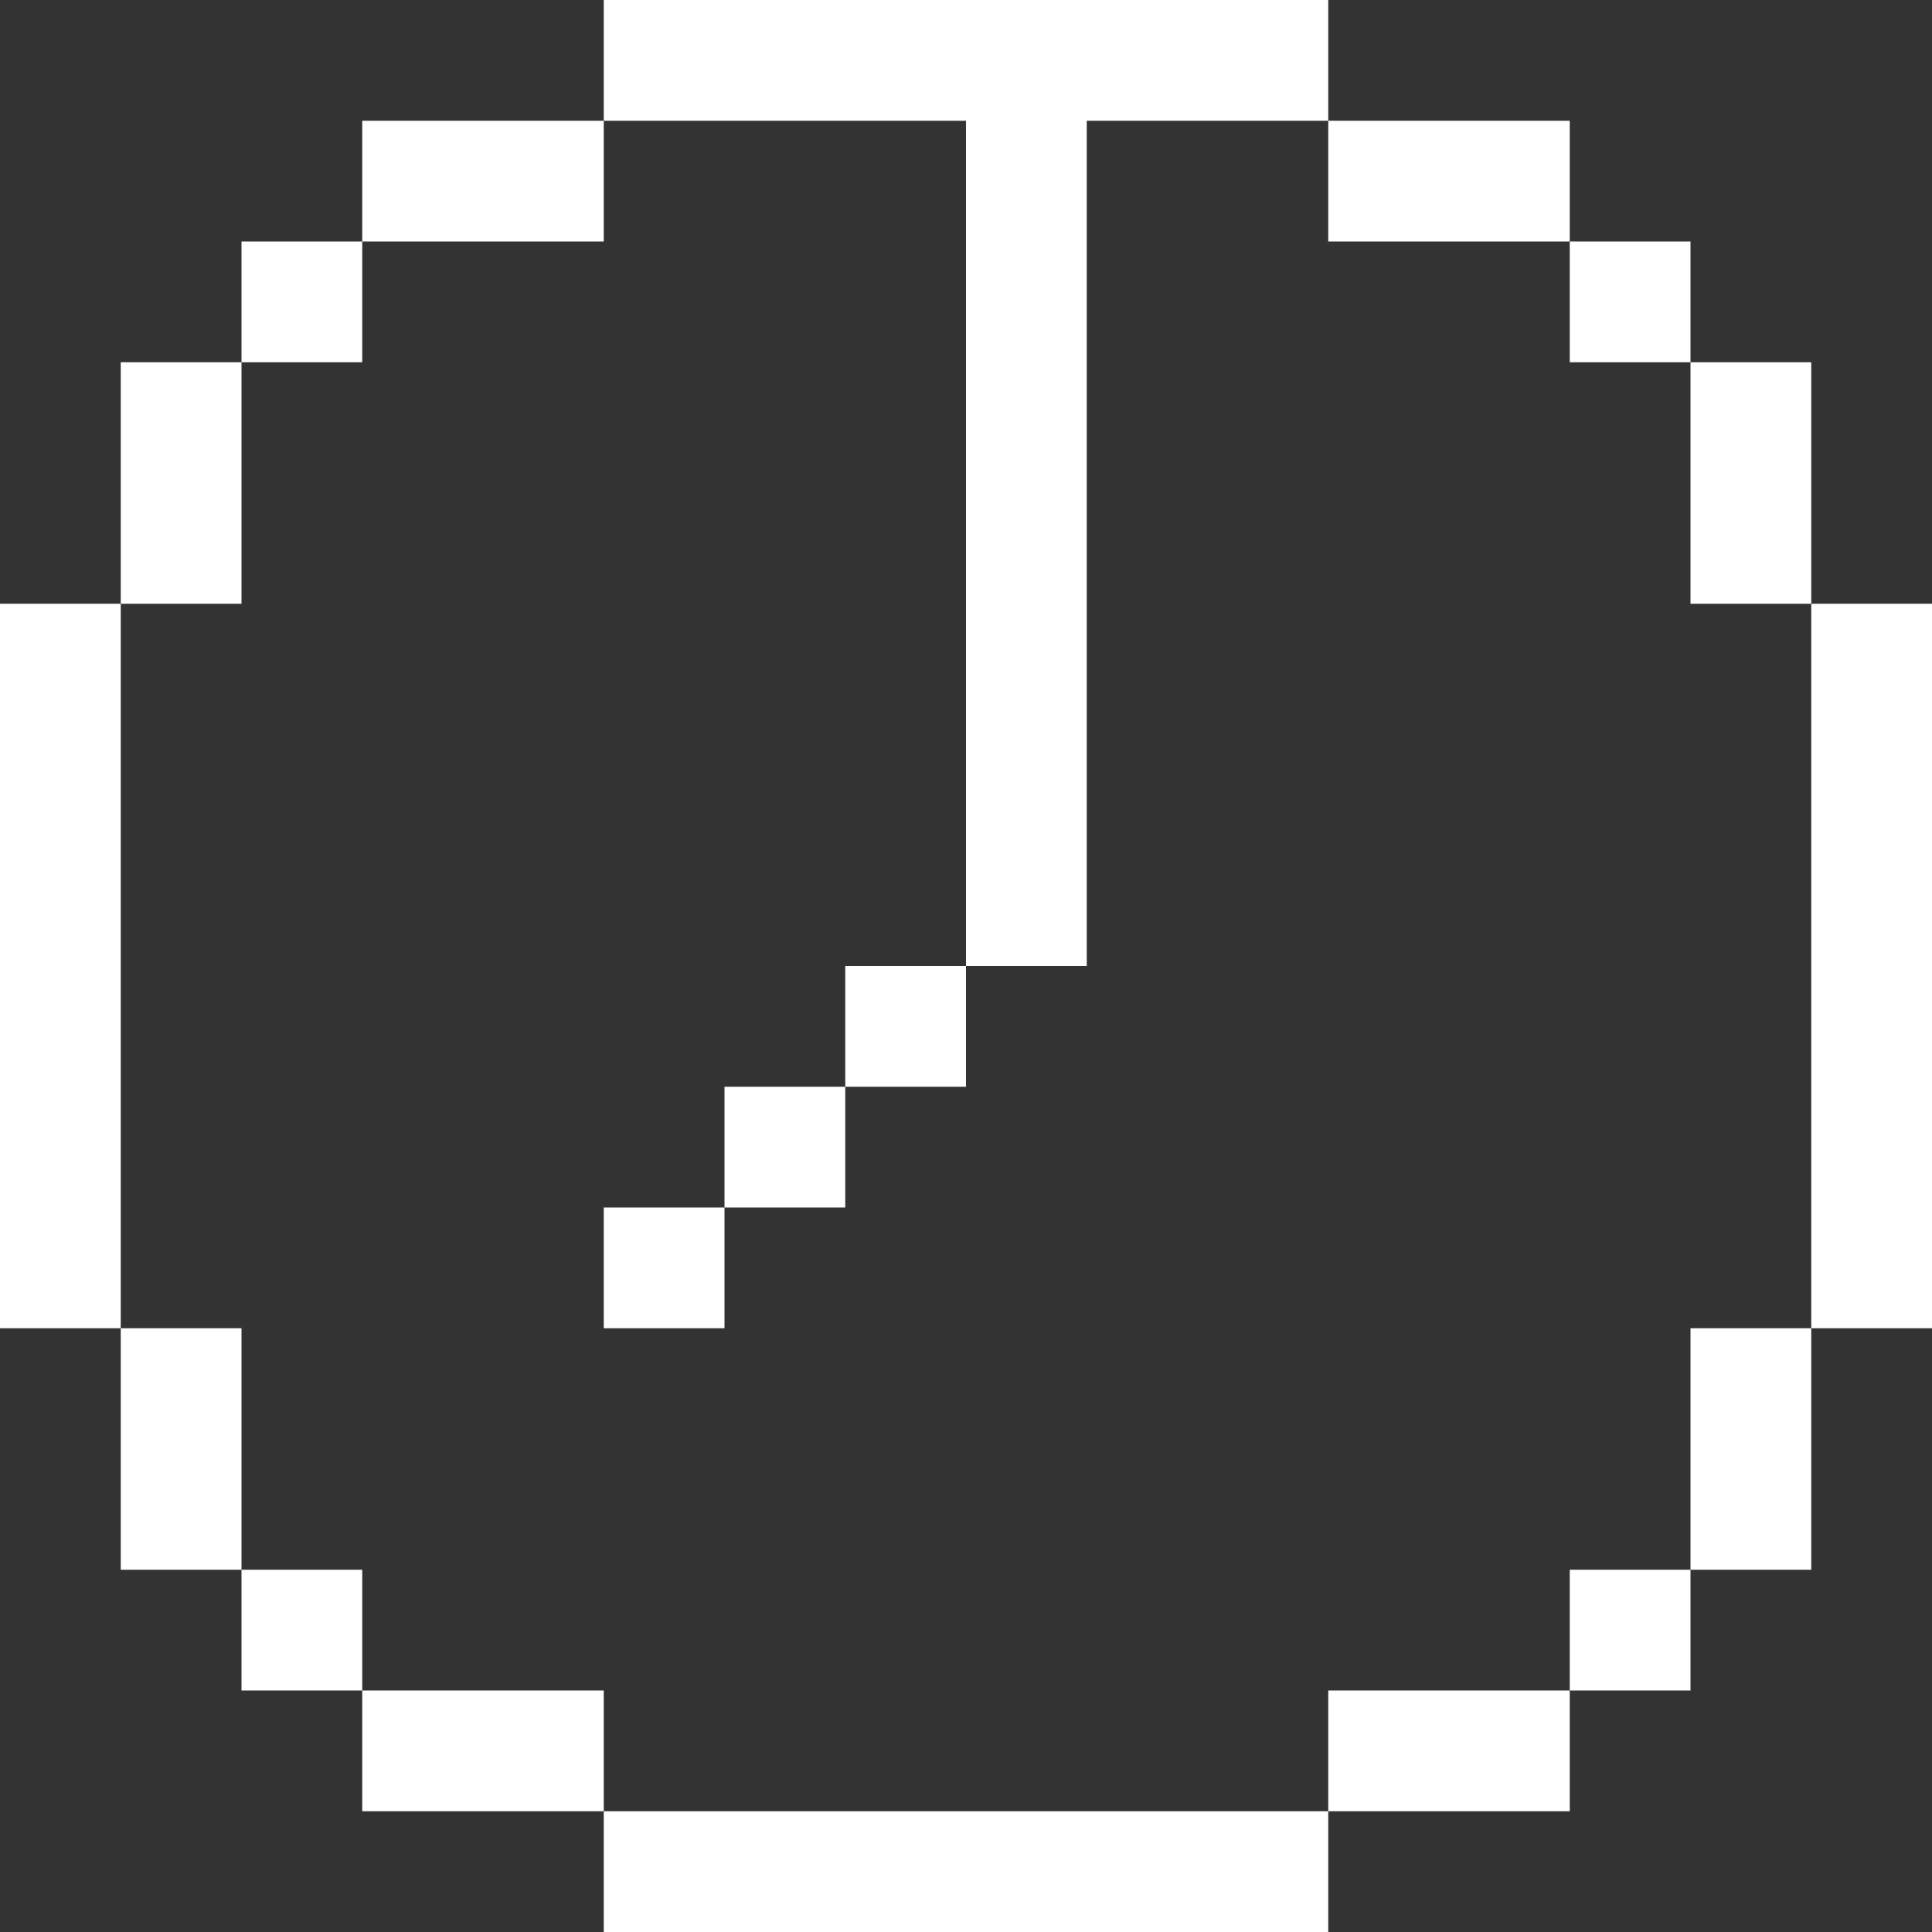 <svg width="36" height="36" viewBox="0 0 36 36" fill="none" xmlns="http://www.w3.org/2000/svg">
<rect x="0" y="0" width="36" height="36" fill="#333333" stroke="none"/>
<g clip-path="url(#clip0_1628_1520)">
<path d="M11.25 0H24.75V2.25H20.25V18H18V2.25H11.25V0Z" fill="white"/>
<path d="M6.75 2.25H11.25V4.5H6.75V2.25Z" fill="white"/>
<path d="M24.75 2.25H29.25V4.5H24.75V2.25Z" fill="white"/>
<path d="M4.5 4.5H6.75V6.75H4.5V4.5Z" fill="white"/>
<path d="M29.25 4.5H31.5V6.75H29.25V4.5Z" fill="white"/>
<path d="M2.25 6.75H4.5V11.25H2.25V6.75Z" fill="white"/>
<path d="M31.5 6.75H33.75V11.25H31.5V6.75Z" fill="white"/>
<path d="M0 11.25H2.25V24.75H0V11.25Z" fill="white"/>
<path d="M33.75 11.25H36V24.75H33.75V11.25Z" fill="white"/>
<path d="M15.75 18H18V20.25H15.75V18Z" fill="white"/>
<path d="M13.5 20.25H15.75V22.5H13.5V20.25Z" fill="white"/>
<path d="M11.25 22.5H13.5V24.75H11.25V22.5Z" fill="white"/>
<path d="M2.25 24.75H4.5V29.25H2.25V24.75Z" fill="white"/>
<path d="M31.5 24.75H33.75V29.25H31.5V24.75Z" fill="white"/>
<path d="M4.5 29.25H6.75V31.5H4.5V29.25Z" fill="white"/>
<path d="M29.25 29.25H31.5V31.5H29.25V29.25Z" fill="white"/>
<path d="M6.75 31.5H11.25V33.75H6.75V31.5Z" fill="white"/>
<path d="M24.75 31.5H29.25V33.75H24.75V31.5Z" fill="white"/>
<path d="M11.25 33.75H24.75V36H11.25V33.75Z" fill="white"/>
</g>
<defs>
<clipPath id="clip0_1628_1520">
<rect width="36" height="36" fill="white"/>
</clipPath>
</defs>
</svg>
